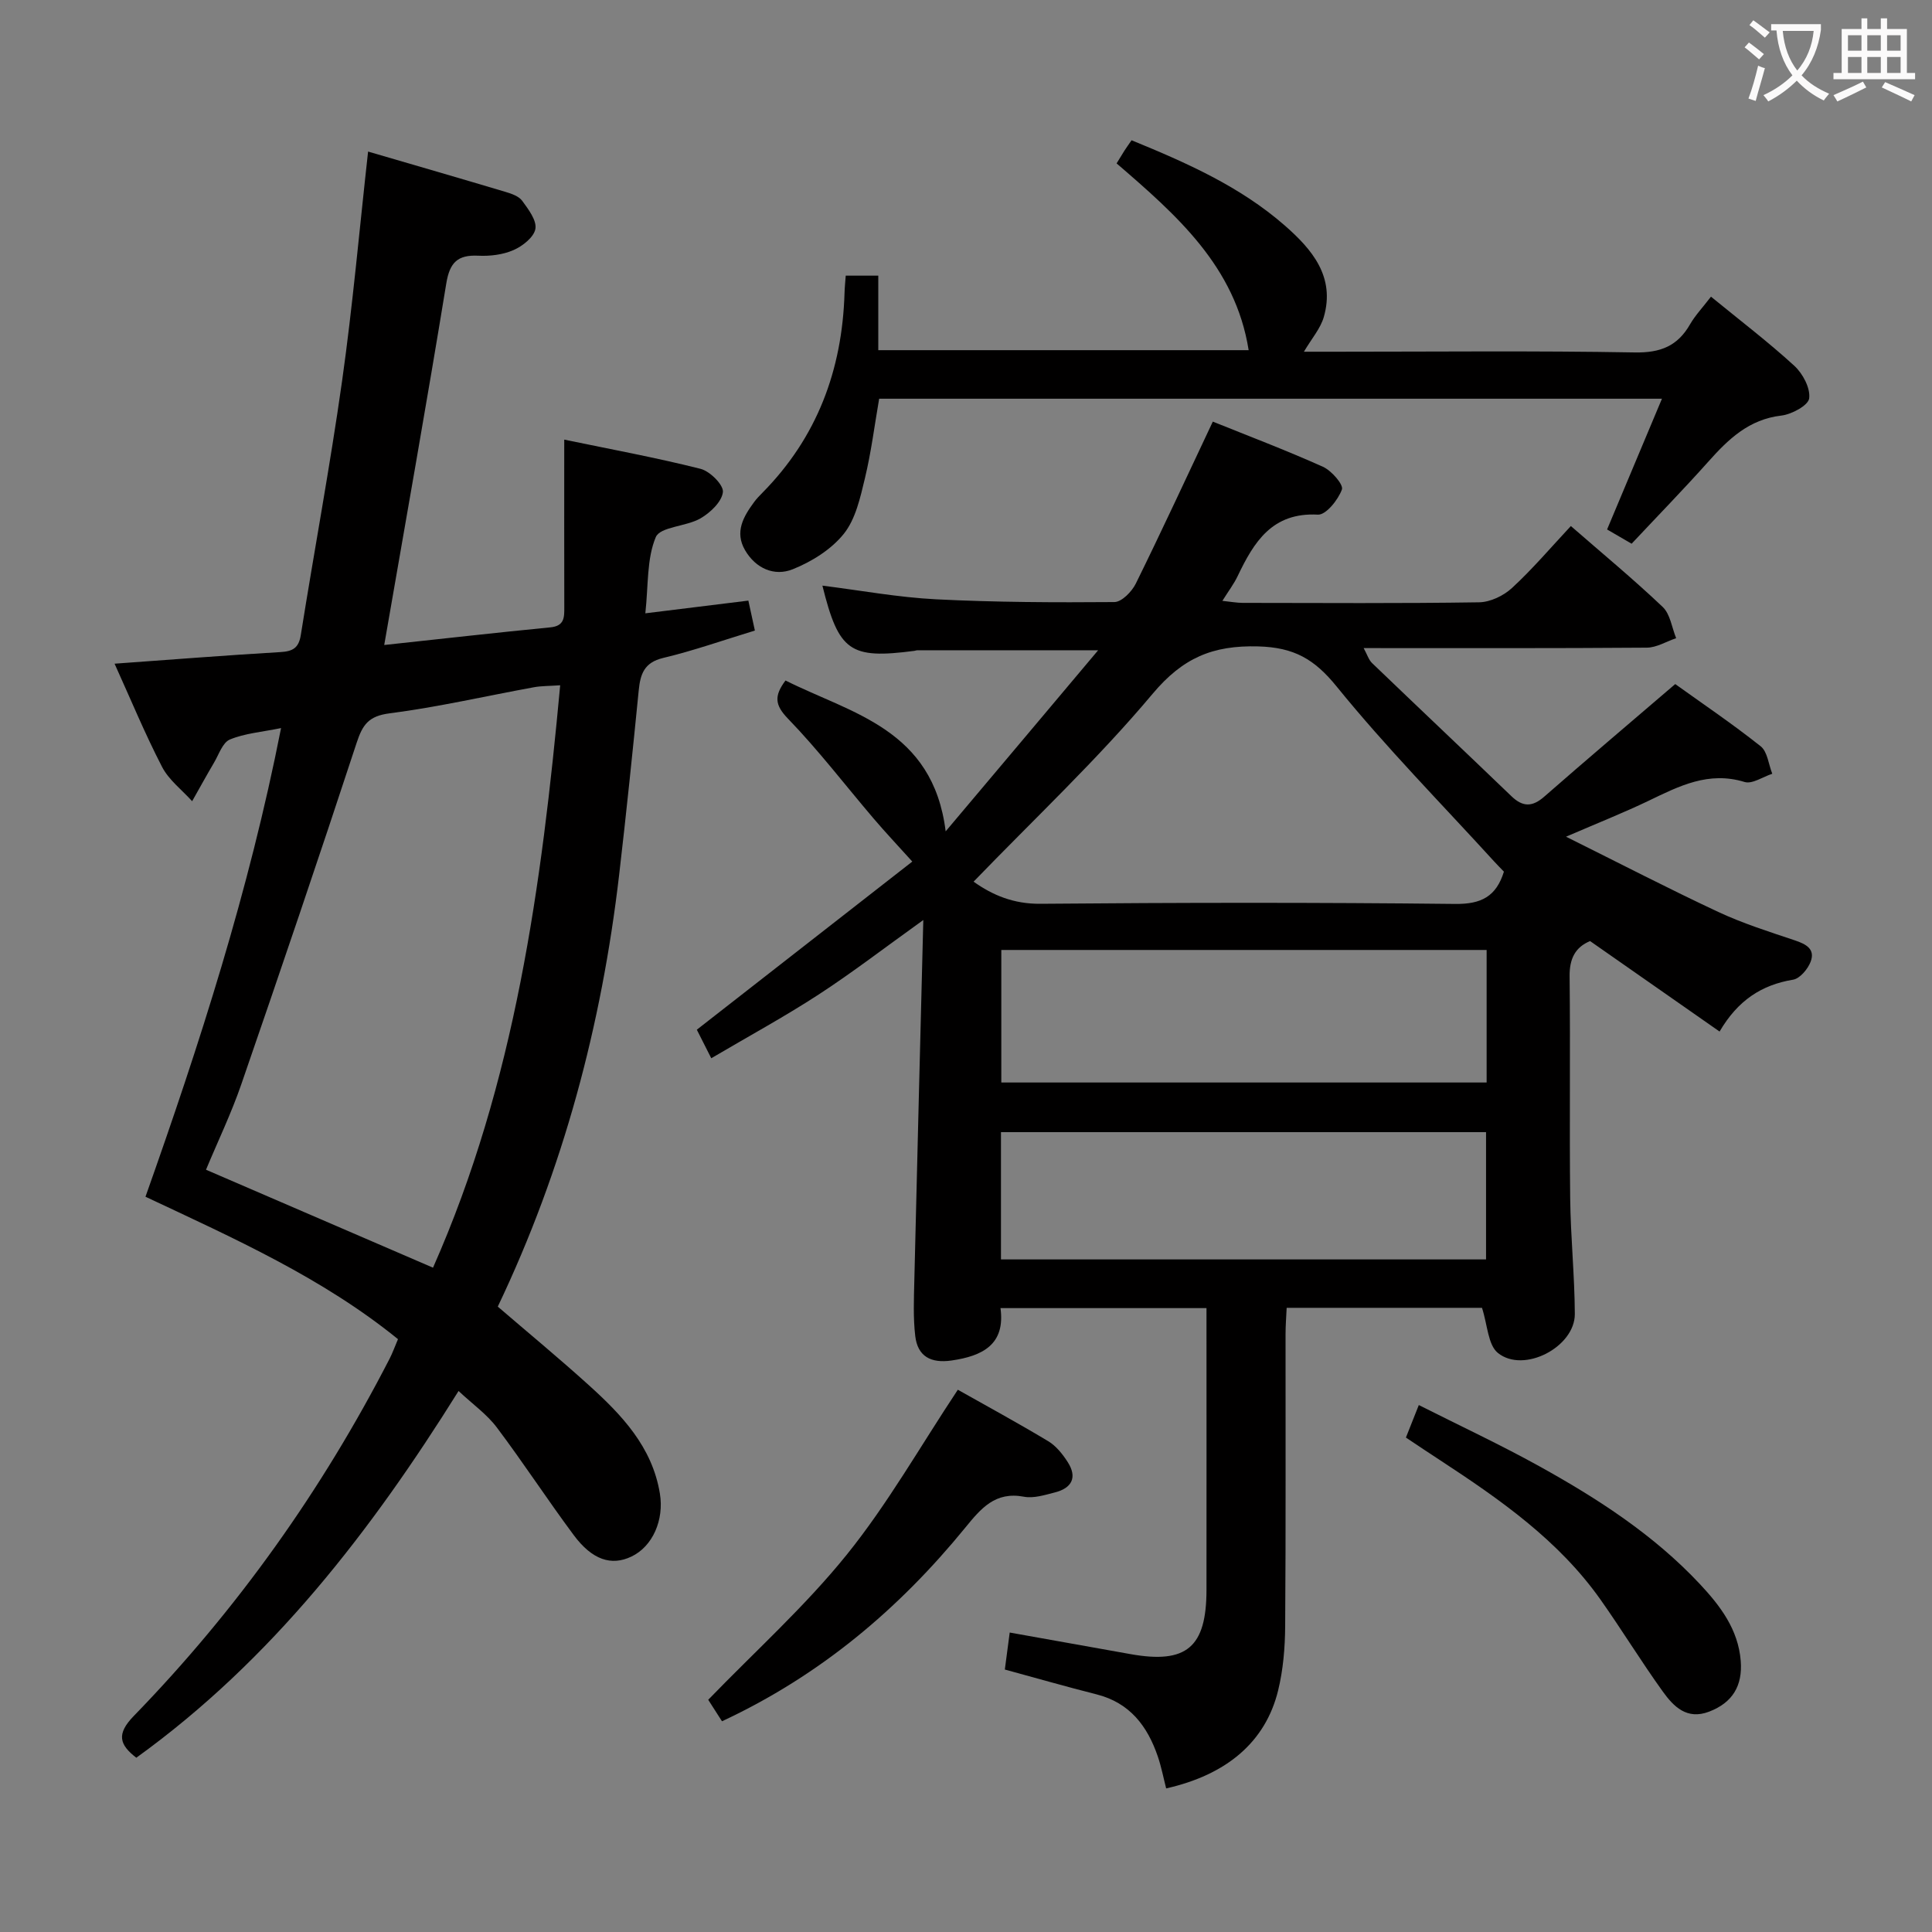 <svg enable-background="new 0 0 400 400" viewBox="0 0 400 400" xmlns="http://www.w3.org/2000/svg"><rect x="0" y="0" width="400" height="400" fill="#808080" stroke="none"/><g fill="#010000"><path d="m227.36 134.63c-13.73 0-25.63 0-37.54.01-.16 0-.32.09-.49.11-13.38 1.75-15.67.13-19.06-13.5 7.85.98 15.66 2.43 23.52 2.83 12.29.62 24.62.67 36.93.57 1.52-.01 3.61-2.16 4.43-3.81 5.42-11 10.56-22.13 15.95-33.55 7.21 2.91 15.11 5.9 22.8 9.35 1.77.8 4.29 3.69 3.93 4.7-.78 2.15-3.31 5.3-4.97 5.21-9.48-.51-13.24 5.66-16.62 12.73-.77 1.62-1.88 3.07-3.16 5.12 1.73.18 2.96.41 4.18.42 16.33.02 32.66.13 48.98-.12 2.32-.04 5.07-1.36 6.81-2.97 4.25-3.92 8.02-8.36 12.18-12.82 6.6 5.75 13 11.04 19.01 16.75 1.57 1.49 1.9 4.28 2.79 6.47-2.03.68-4.05 1.95-6.08 1.96-19.32.15-38.64.09-58.62.09.73 1.33 1.04 2.43 1.75 3.11 9.59 9.21 19.26 18.34 28.85 27.56 2.35 2.26 4.33 2.25 6.8.08 8.74-7.65 17.6-15.15 27.11-23.3 5.43 3.9 11.74 8.16 17.69 12.88 1.41 1.12 1.63 3.75 2.4 5.69-1.93.62-4.15 2.19-5.74 1.7-7.46-2.29-13.56.86-19.88 3.9-5.08 2.44-10.34 4.52-17.08 7.43 11.13 5.53 21.22 10.76 31.5 15.57 5.1 2.38 10.52 4.1 15.87 5.89 2.34.78 4.27 1.81 3.27 4.43-.58 1.52-2.21 3.47-3.62 3.71-6.53 1.08-11.45 4.28-15.23 10.74-9.06-6.33-17.86-12.48-26.81-18.73-3.05 1.26-4.28 3.62-4.24 7.28.17 15.33-.05 30.66.12 45.99.09 7.98.92 15.95.96 23.92.04 6.85-10.58 12.4-15.93 8.08-2.06-1.67-2.14-5.8-3.29-9.34-12.83 0-26.4 0-40.44 0-.09 1.91-.23 3.68-.23 5.44-.02 20.16.07 40.32-.08 60.48-.03 4.45-.41 9.01-1.46 13.31-2.6 10.63-10.62 17.44-23.18 20.27-.56-2.19-.99-4.44-1.72-6.59-2.15-6.31-5.8-11.14-12.69-12.88-6.25-1.58-12.45-3.36-18.99-5.14.32-2.44.64-4.84 1.01-7.66 8.5 1.52 16.76 3 25.02 4.47 11.58 2.07 15.71-1.41 15.72-13.29.02-19.32 0-38.63 0-58.35-14.22 0-28.14 0-42.65 0 1.03 7.51-3.67 9.92-10.15 10.85-4.26.61-7.01-.84-7.5-5.09-.44-3.76-.28-7.6-.19-11.4.58-24.43 1.21-48.85 1.86-74.71-8.09 5.8-14.71 10.9-21.69 15.44-7.07 4.6-14.51 8.64-22.21 13.18-1.17-2.31-2.04-4.03-2.99-5.91 15.18-11.85 30.2-23.57 44.61-34.81-3.01-3.34-5.57-6.05-7.98-8.88-5.9-6.92-11.44-14.18-17.75-20.7-2.76-2.85-2.89-4.73-.52-7.91 13.68 6.86 30.52 10.02 33.16 31.23 10.54-12.49 20.65-24.51 31.57-37.49zm-25.79 47.91c3.92 2.79 8.28 4.63 13.83 4.58 28.63-.25 57.27-.29 85.9.03 5.38.06 8.47-1.54 10.07-6.68-.61-.64-1.31-1.34-1.97-2.06-10.96-12.02-22.42-23.65-32.65-36.26-4.62-5.7-8.83-8.12-16.28-8.32-9.42-.25-15.59 2.38-21.83 9.81-11.39 13.58-24.42 25.8-37.07 38.9zm106.22 14.14c-33.77 0-67.03 0-100.48 0v27.44h100.48c0-9.27 0-18.08 0-27.44zm-.12 64.07c0-8.98 0-17.56 0-26.35-33.62 0-66.97 0-100.43 0v26.35z"/><path d="m79.55 133.54c11.63-1.25 22.99-2.54 34.37-3.65 2.93-.28 2.92-2.02 2.91-4.15-.03-11.32-.01-22.63-.01-34.72 9.69 2.01 19.04 3.73 28.23 6.05 1.94.49 4.78 3.33 4.62 4.81-.22 2-2.62 4.28-4.65 5.45-2.95 1.7-8.34 1.71-9.25 3.88-1.89 4.51-1.52 9.96-2.16 15.77 7.47-.92 14.12-1.74 21.33-2.63.45 2.06.88 4.04 1.35 6.2-6.63 2.02-12.73 4.18-18.99 5.67-3.93.94-4.72 3.32-5.06 6.72-1.26 12.73-2.57 25.45-4.05 38.16-3.62 31.03-11.52 60.89-25.13 89.42 6.27 5.39 12.66 10.67 18.8 16.22 6.84 6.18 13.16 12.77 14.76 22.47.9 5.44-1.46 10.96-5.91 13.07-4.12 1.96-8.09.71-11.93-4.46-5.45-7.32-10.43-14.99-15.92-22.28-2.06-2.74-5-4.81-7.92-7.55-18.04 28.88-38.63 55.68-66.72 75.93-3.49-2.7-4.17-4.89-.53-8.64 21.36-21.98 38.96-46.72 52.98-73.99.6-1.17 1.04-2.41 1.73-4.03-15.66-12.71-33.87-20.83-52.28-29.49 11.16-31.48 21.42-63.23 28.07-97.03-4.04.83-7.53 1.09-10.6 2.37-1.51.63-2.28 3.11-3.29 4.81-1.55 2.63-3.02 5.31-4.52 7.96-2.12-2.35-4.84-4.4-6.24-7.13-3.56-6.88-6.52-14.07-9.82-21.34 11.86-.85 23.07-1.74 34.3-2.4 2.58-.15 3.83-.82 4.26-3.55 2.79-17.53 6.06-34.98 8.54-52.55 2.2-15.57 3.58-31.26 5.39-47.53 9.76 2.85 19.12 5.56 28.45 8.35 1.25.37 2.76.89 3.46 1.85 1.28 1.75 3.02 4.04 2.73 5.79-.29 1.72-2.64 3.58-4.52 4.4-2.2.97-4.88 1.29-7.31 1.17-4.29-.21-5.91 1.42-6.62 5.73-4.04 24.73-8.43 49.37-12.85 74.87zm36.43 8.34c-2.27.16-3.89.12-5.46.41-9.96 1.82-19.85 4.11-29.87 5.4-4.34.56-5.58 2.35-6.81 6.1-7.76 23.63-15.76 47.18-23.88 70.7-2.08 6.04-4.87 11.83-7.31 17.69 15.98 6.89 31.29 13.5 47 20.28 17.02-38.44 22.48-79.06 26.33-120.58z"/><path d="m354.24 61.42c6.06 4.96 11.89 9.4 17.27 14.33 1.74 1.6 3.34 4.62 3.06 6.73-.19 1.46-3.62 3.31-5.76 3.56-6.71.78-10.96 4.87-15.12 9.54-5.09 5.7-10.43 11.18-15.88 16.99-1.7-.98-3.21-1.86-5.08-2.95 3.75-8.93 7.44-17.73 11.36-27.07-54.32 0-107.99 0-162.07 0-.95 5.45-1.64 11.04-2.95 16.48-.96 3.99-1.92 8.43-4.36 11.48-2.6 3.25-6.67 5.79-10.61 7.36-3.76 1.5-7.62-.15-9.84-3.95-2.21-3.79-.34-6.98 1.9-10.01.49-.67 1.08-1.27 1.66-1.86 11.34-11.46 16.55-25.44 17.03-41.37.03-1.13.15-2.25.25-3.61h6.74v15.43h76.68c-2.74-17.33-14.93-27.98-27.34-38.67.63-1.03 1.12-1.85 1.63-2.65.44-.68.92-1.34 1.47-2.14 11.4 4.67 22.48 9.57 31.73 17.66 5.63 4.93 10.47 10.59 8.07 18.93-.69 2.39-2.51 4.46-4.12 7.19h6.56c20.66 0 41.32-.22 61.97.15 5.31.09 8.84-1.33 11.42-5.83 1.06-1.84 2.58-3.43 4.33-5.72z"/><path d="m198.31 287.73c5.79 3.27 12.33 6.82 18.72 10.66 1.63.98 2.98 2.68 4.03 4.32 2.06 3.21.81 5.41-2.69 6.29-2.08.53-4.37 1.26-6.37.88-5.96-1.13-8.9 2.42-12.17 6.43-13.73 16.81-29.98 30.56-50.35 40.06-1.05-1.64-2.08-3.25-2.85-4.45 9.78-10.11 20.09-19.38 28.68-30.04 8.48-10.51 15.22-22.43 23-34.15z"/><path d="m291.08 297.63c.83-2.09 1.55-3.91 2.67-6.73 8.52 4.3 16.88 8.2 24.93 12.66 12.09 6.7 23.68 14.18 33.23 24.37 4.24 4.53 7.97 9.4 8.49 15.95.4 5.13-1.68 8.64-6.55 10.5-4.62 1.77-7.37-1.08-9.61-4.2-4.46-6.2-8.45-12.74-12.86-18.98-8.72-12.34-20.87-20.79-33.29-28.92-2.23-1.44-4.42-2.93-7.01-4.65z"/></g><path d="m362.1 8.8c1.1.8 2.1 1.6 3.1 2.4l-1 1.1c-1.3-1.1-2.3-2-3-2.5zm1.9 4.8c.5.2.9.4 1.4.5-.6 2.3-1.3 4.5-1.9 6.8l-1.5-.5c.8-2.1 1.4-4.3 2-6.8zm-1-9.4c1.3.9 2.4 1.8 3.4 2.5l-1 1.1c-1.4-1.2-2.4-2.1-3.2-2.6zm3.7 2.2v-1.4h10.3v1.2c-.5 3.6-1.8 6.8-4 9.4 1.5 1.6 3.4 2.8 5.7 3.8-.3.4-.7.8-1.1 1.4-2.3-1.1-4.1-2.5-5.6-4.1-1.6 1.6-3.6 3.1-5.9 4.3-.3-.5-.7-.9-1-1.3 2.4-1.1 4.4-2.5 6-4.1-1.9-2.5-3-5.6-3.3-9.3h-1.1zm8.8 0h-6.4c.3 3.3 1.3 6 3 8.2 2-2.3 3.1-5.1 3.4-8.2z" fill="#fbfafa"/><path d="m385.3 3.8h1.3v2.2h2.8v-2.2h1.3v2.2h4.1v9.1h1.7v1.3h-16.9v-1.3h1.7v-9.1h4.1v-2.2zm.4 13.1.7 1.2c-1.8.9-3.8 1.9-6 2.9-.2-.4-.5-.8-.8-1.3 2.3-1 4.3-1.9 6.1-2.8zm-3.1-6.4h2.8v-3.2h-2.8zm0 4.6h2.8v-3.3h-2.8zm4-4.6h2.8v-3.2h-2.8zm0 4.6h2.8v-3.3h-2.8zm3.7 1.9c2.1.9 4.1 1.8 6.1 2.7l-.7 1.3c-2.2-1.1-4.2-2-6.1-2.9zm3.2-9.7h-2.8v3.2h2.8zm-2.8 7.8h2.8v-3.3h-2.8z" fill="#fbfafa"/></svg>